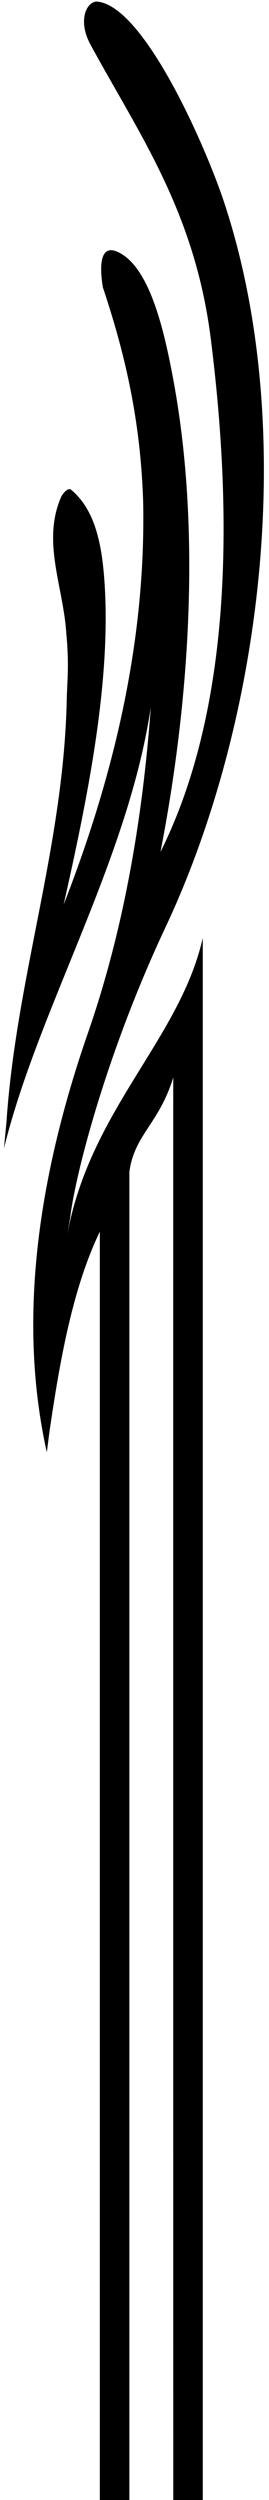 <?xml version="1.0" encoding="UTF-8"?>
<svg xmlns="http://www.w3.org/2000/svg" xmlns:xlink="http://www.w3.org/1999/xlink" width="76pt" height="704pt" viewBox="0 0 76 704" version="1.1">
<g id="surface1">
<path style=" stroke:none;fill-rule:nonzero;fill:rgb(0%,0%,0%);fill-opacity:1;" d="M 18.984 347.812 L 19.848 342.773 C 21.168 331.395 29.789 297.141 46.777 261.078 C 74.145 202.988 84.422 120.188 63.219 56.668 C 58.059 41.203 40.625 1.438 27.34 0.438 C 24.492 0.457 21.867 5.715 25.543 12.523 C 39.254 37.742 55.023 59.449 59.562 95.477 C 65.555 143.043 66.074 198.438 45.34 239.91 C 53.402 198.582 56.91 150.16 49.082 107.574 C 46.473 93.383 42.168 73.695 32.234 70.566 C 28.574 69.637 27.984 74.402 29.066 80.934 C 35.953 101.449 39.723 119.812 40.441 141.125 C 41.305 181.156 31.801 219.461 17.98 254.742 C 24.797 224.434 31.566 191.414 29.469 163.156 C 28.773 153.805 27.051 143.719 20.141 137.957 C 18.996 136.965 17.355 139.742 17.355 139.742 C 11.695 152.441 17.934 165.211 18.742 178.504 C 18.914 180.234 19.176 183.621 19.176 187 C 19.215 189.688 18.887 195.363 18.867 196.375 C 18.145 237.609 4.609 275.074 1.852 315.656 L 1.117 323.406 C 10.742 284.199 36.152 242.344 42.602 199.156 C 40.297 230.695 34.938 261.836 24.891 290.742 C 12.129 327.461 4.297 368.934 13.227 408.969 L 14.023 402.801 C 16.758 384.367 20.281 363.246 28.203 346.832 L 28.203 704.527 L 36.555 704.527 L 36.555 329.965 C 38 319.457 44.891 316.566 48.953 303.418 C 48.906 311.711 48.953 704.527 48.953 704.527 L 57.289 704.527 C 57.289 704.527 57.297 269.844 57.289 264.102 C 50.855 292.645 25.359 312.594 18.984 347.812 "/>
</g>
</svg>
